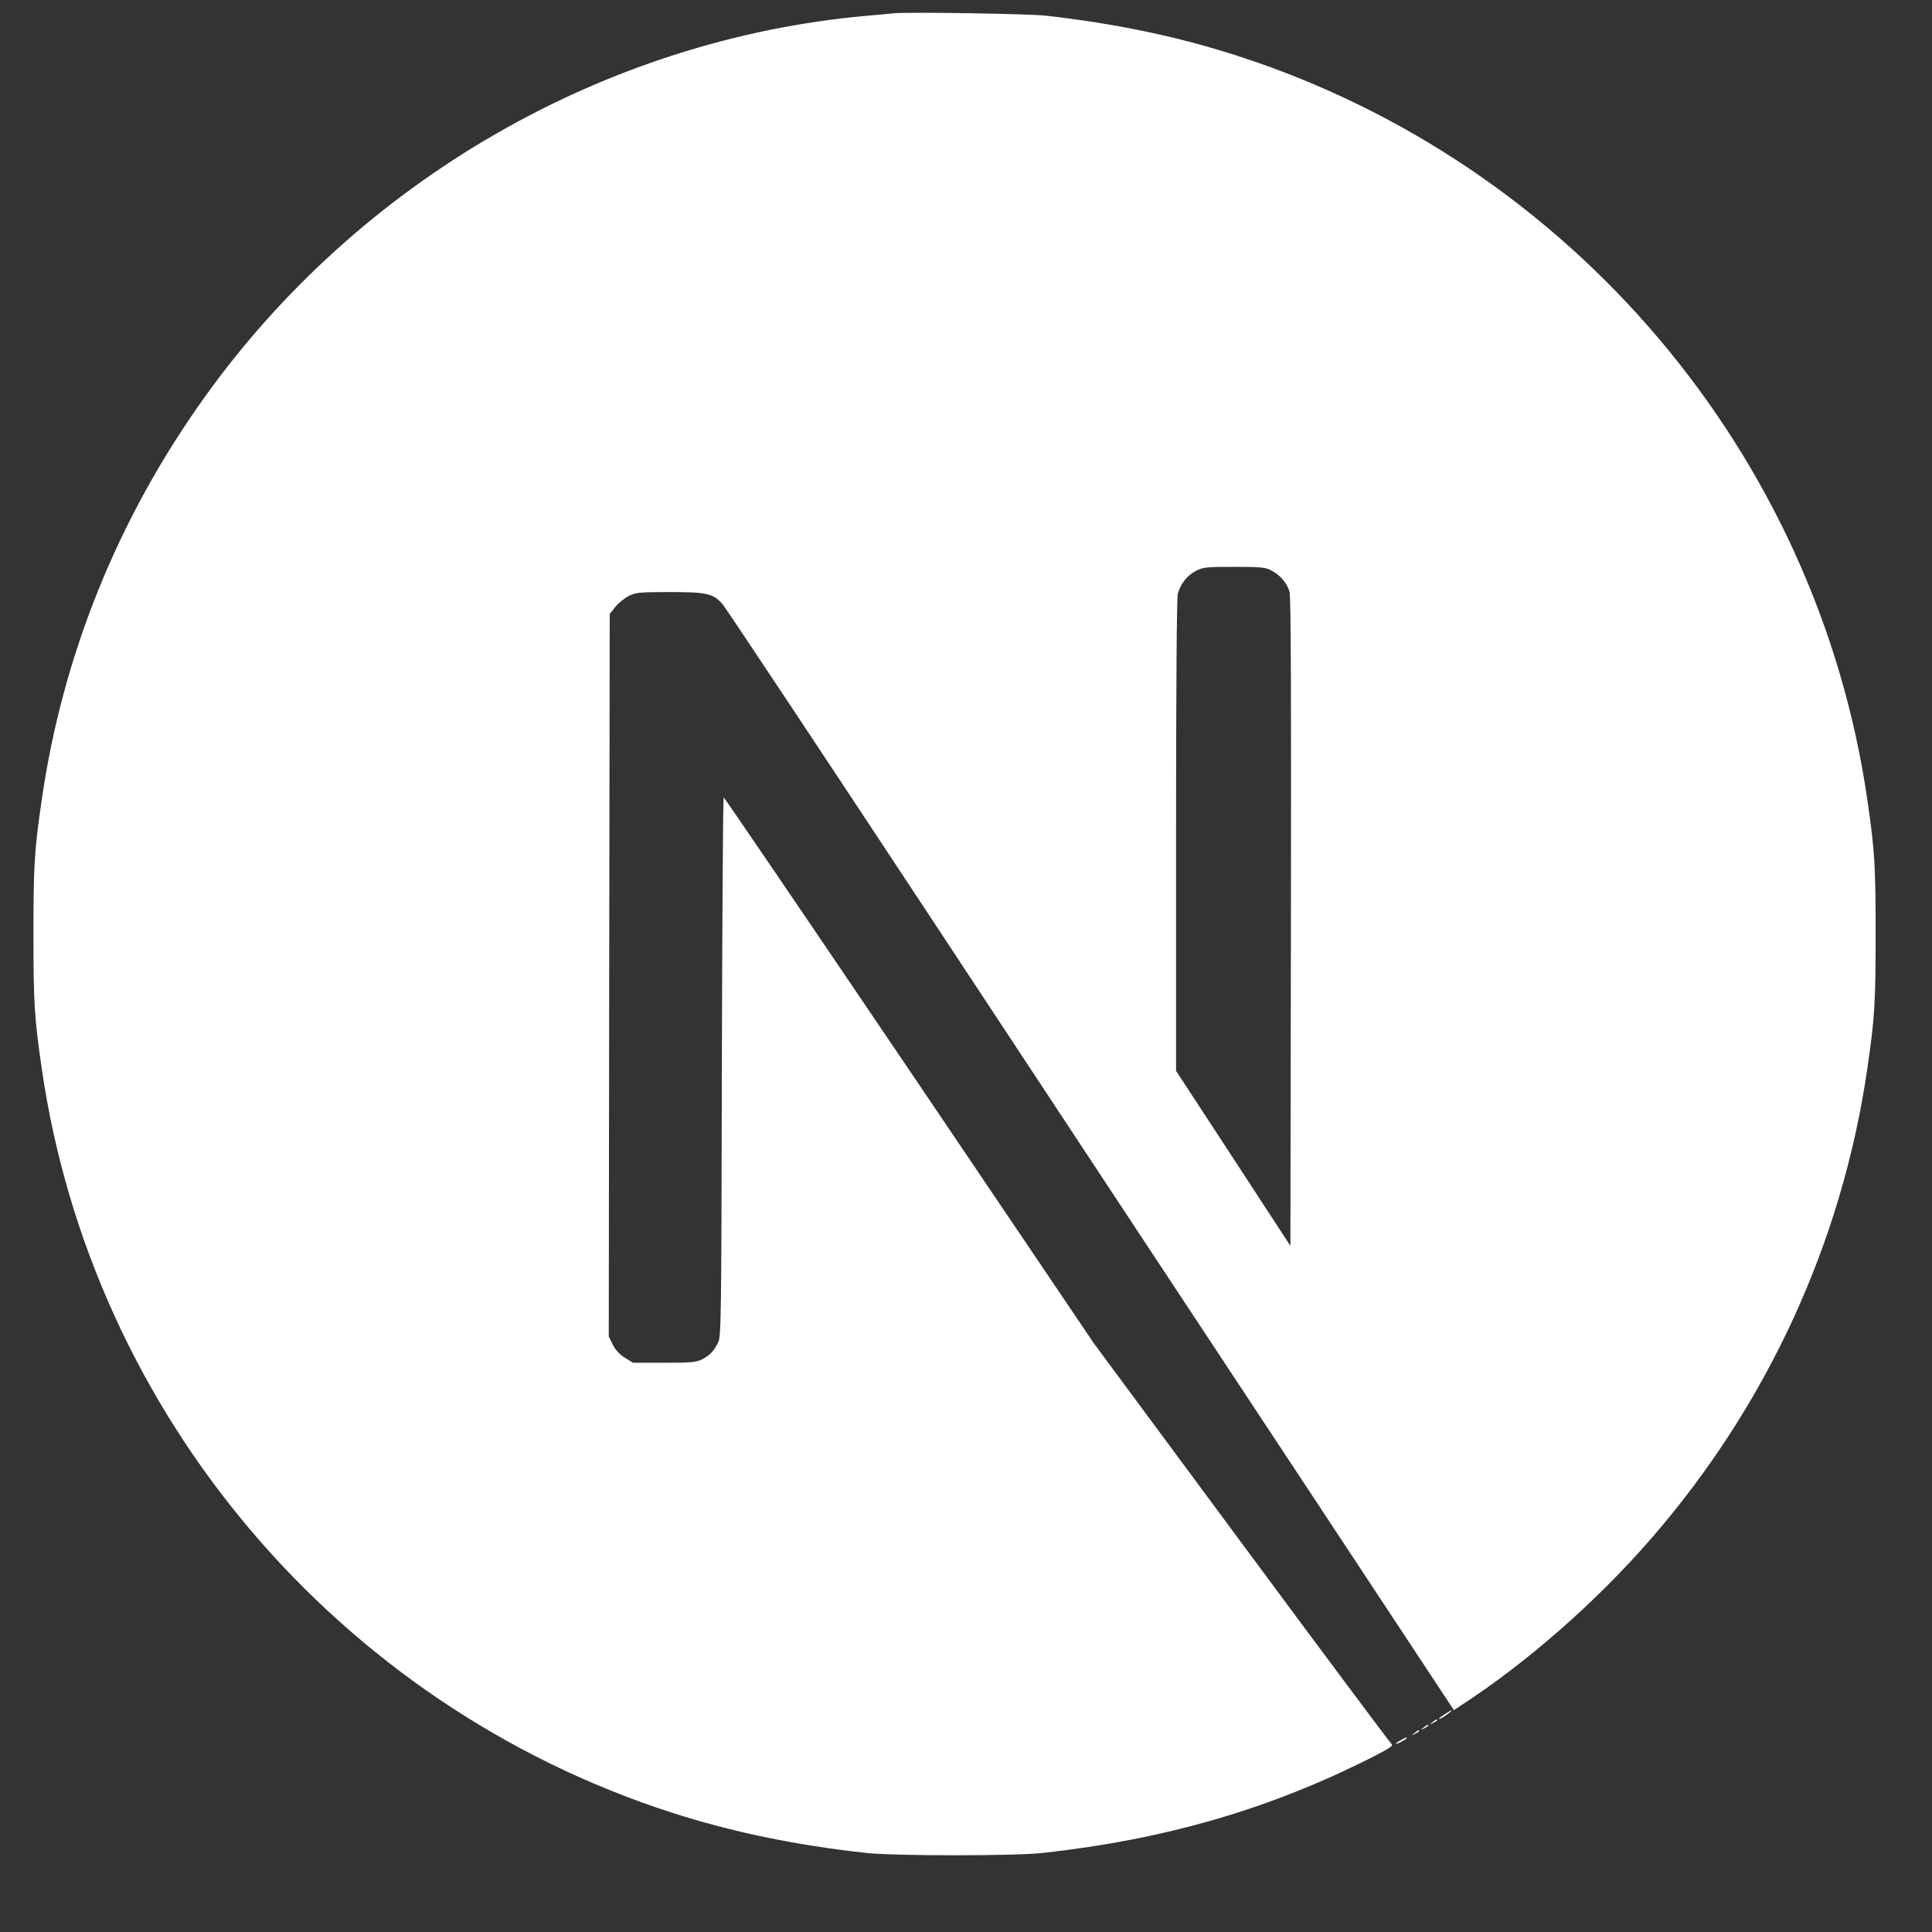 <svg xmlns="http://www.w3.org/2000/svg" width="22" height="22" viewBox="0 0 22 22" fill="none"><rect x="0" y="0" width="22" height="22" fill="#333333" stroke="none"/><g clip-path="url(#clip0_3610_4102)"><path d="M10.183 0.151C10.137 0.155 9.994 0.17 9.865 0.18C6.885 0.448 4.094 2.056 2.327 4.527C1.343 5.901 0.713 7.459 0.475 9.11C0.391 9.686 0.381 9.857 0.381 10.638C0.381 11.419 0.391 11.589 0.475 12.165C1.045 16.105 3.848 19.414 7.65 20.641C8.331 20.86 9.049 21.01 9.865 21.1C10.183 21.135 11.556 21.135 11.874 21.1C13.283 20.944 14.477 20.595 15.654 19.995C15.834 19.902 15.869 19.878 15.844 19.857C15.828 19.845 15.059 18.814 14.136 17.567L12.459 15.301L10.357 12.19C9.2 10.48 8.249 9.081 8.241 9.081C8.233 9.079 8.224 10.461 8.22 12.149C8.214 15.104 8.212 15.223 8.175 15.293C8.122 15.393 8.081 15.434 7.995 15.479C7.929 15.512 7.872 15.518 7.562 15.518H7.207L7.113 15.459C7.051 15.42 7.006 15.368 6.976 15.309L6.932 15.217L6.937 11.105L6.943 6.992L7.006 6.912C7.039 6.869 7.109 6.813 7.158 6.787C7.242 6.746 7.275 6.742 7.63 6.742C8.048 6.742 8.118 6.758 8.226 6.877C8.257 6.91 9.395 8.624 10.757 10.689C12.118 12.754 13.98 15.574 14.895 16.958L16.556 19.474L16.64 19.418C17.384 18.934 18.172 18.245 18.795 17.528C20.122 16.004 20.977 14.146 21.264 12.165C21.348 11.589 21.358 11.419 21.358 10.638C21.358 9.857 21.348 9.686 21.264 9.11C20.694 5.171 17.891 1.861 14.089 0.635C13.418 0.418 12.705 0.268 11.905 0.178C11.708 0.157 10.353 0.135 10.183 0.151ZM14.477 6.496C14.575 6.545 14.655 6.639 14.684 6.738C14.7 6.791 14.704 7.931 14.7 10.5L14.694 14.187L14.044 13.191L13.392 12.194V9.514C13.392 7.781 13.4 6.807 13.412 6.76C13.445 6.645 13.517 6.555 13.615 6.502C13.699 6.459 13.73 6.455 14.052 6.455C14.356 6.455 14.409 6.459 14.477 6.496Z" fill="white"></path><path d="M16.453 19.519C16.382 19.564 16.359 19.595 16.423 19.56C16.468 19.533 16.541 19.478 16.529 19.476C16.523 19.476 16.488 19.496 16.453 19.519ZM16.312 19.611C16.275 19.64 16.275 19.642 16.32 19.619C16.345 19.607 16.365 19.593 16.365 19.589C16.365 19.572 16.355 19.576 16.312 19.611ZM16.209 19.673C16.172 19.701 16.172 19.703 16.218 19.681C16.242 19.669 16.263 19.654 16.263 19.65C16.263 19.634 16.252 19.638 16.209 19.673ZM16.107 19.734C16.07 19.763 16.07 19.765 16.115 19.742C16.14 19.73 16.16 19.716 16.16 19.712C16.16 19.695 16.15 19.699 16.107 19.734ZM15.951 19.816C15.873 19.857 15.877 19.874 15.955 19.835C15.99 19.816 16.017 19.798 16.017 19.794C16.017 19.779 16.015 19.781 15.951 19.816Z" fill="white"></path></g><defs><clipPath id="clip0_3610_4102"><rect width="21" height="21" fill="white" transform="translate(0.369 0.135)"></rect></clipPath></defs></svg>